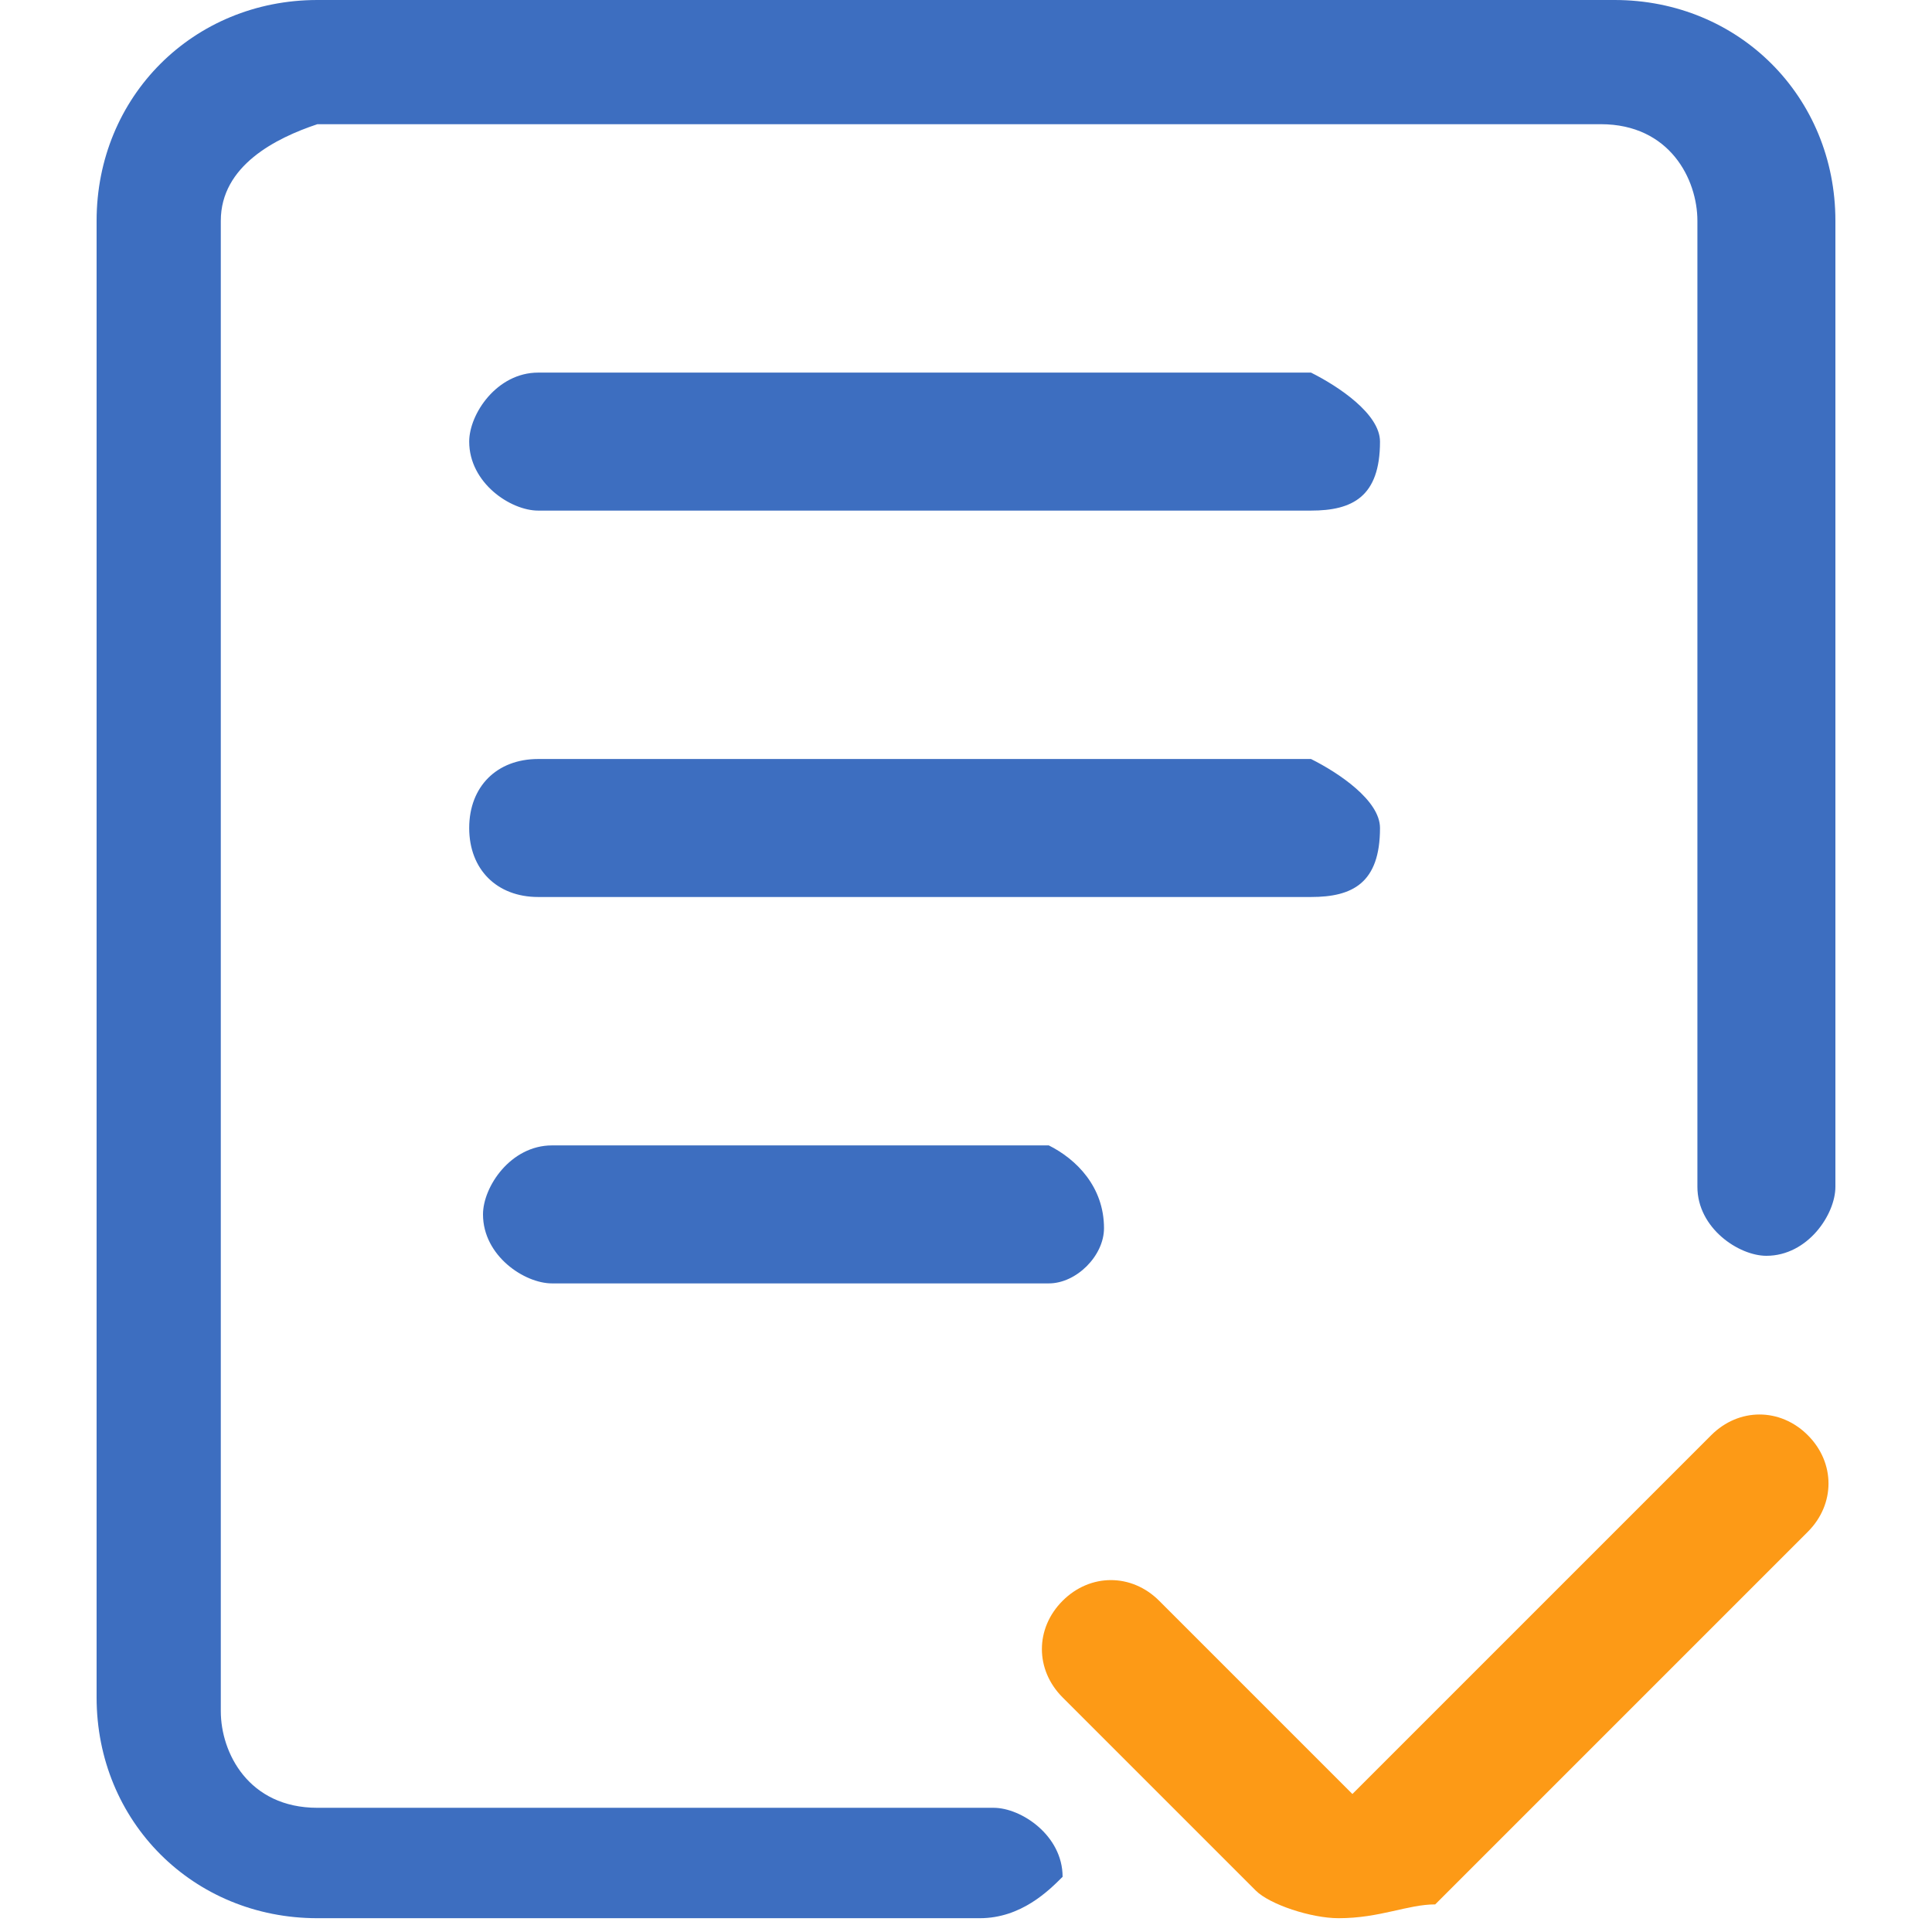 <?xml version="1.0" encoding="utf-8"?>
<!-- Generator: Adobe Illustrator 24.0.0, SVG Export Plug-In . SVG Version: 6.00 Build 0)  -->
<svg version="1.1" id="图层_1" xmlns="http://www.w3.org/2000/svg" xmlns:xlink="http://www.w3.org/1999/xlink" x="0px" y="0px"
	 viewBox="0 0 14 14" style="enable-background:new 0 0 14 14;" xml:space="preserve">
<style type="text/css">
	.st0{fill:#FD9A16;}
	.st1{fill:#3D6EC0;}
</style>
<g>
	<path class="st0" d="M9.7,13.9c-0.2,0-0.5-0.1-0.6-0.2l-1.4-1.4c-0.2-0.2-0.2-0.5,0-0.7c0.2-0.2,0.5-0.2,0.7,0l0,0L9.8,13l2.6-2.6
		c0.2-0.2,0.5-0.2,0.7,0l0,0c0.2,0.2,0.2,0.5,0,0.7l-2.7,2.7C10.2,13.8,10,13.9,9.7,13.9z"/>
	<path class="st1" d="M7.1,13.9H2.3c-0.9,0-1.6-0.7-1.6-1.6V1.6c0-0.9,0.7-1.6,1.6-1.6h9.4c0.9,0,1.6,0.7,1.6,1.6v7
		c0,0.2-0.2,0.5-0.5,0.5c-0.2,0-0.5-0.2-0.5-0.5v-7c0-0.3-0.2-0.7-0.7-0.7H2.3C2,1,1.6,1.2,1.6,1.6v10.8c0,0.3,0.2,0.7,0.7,0.7h4.9
		c0.2,0,0.5,0.2,0.5,0.5C7.6,13.7,7.4,13.9,7.1,13.9L7.1,13.9z M9.5,3.7H3.9c-0.2,0-0.5-0.2-0.5-0.5c0-0.2,0.2-0.5,0.5-0.5l0,0h5.6
		C9.7,2.8,10,3,10,3.2C10,3.6,9.8,3.7,9.5,3.7L9.5,3.7z M9.5,6.5H3.9C3.6,6.5,3.4,6.3,3.4,6s0.2-0.5,0.5-0.5l0,0h5.6
		C9.7,5.6,10,5.8,10,6C10,6.4,9.8,6.5,9.5,6.5L9.5,6.5z M7.6,9.3H4c-0.2,0-0.5-0.2-0.5-0.5c0-0.2,0.2-0.5,0.5-0.5l0,0h3.6
		C7.8,8.4,8,8.6,8,8.9C8,9.1,7.8,9.3,7.6,9.3L7.6,9.3L7.6,9.3z"/>
</g>
</svg>
